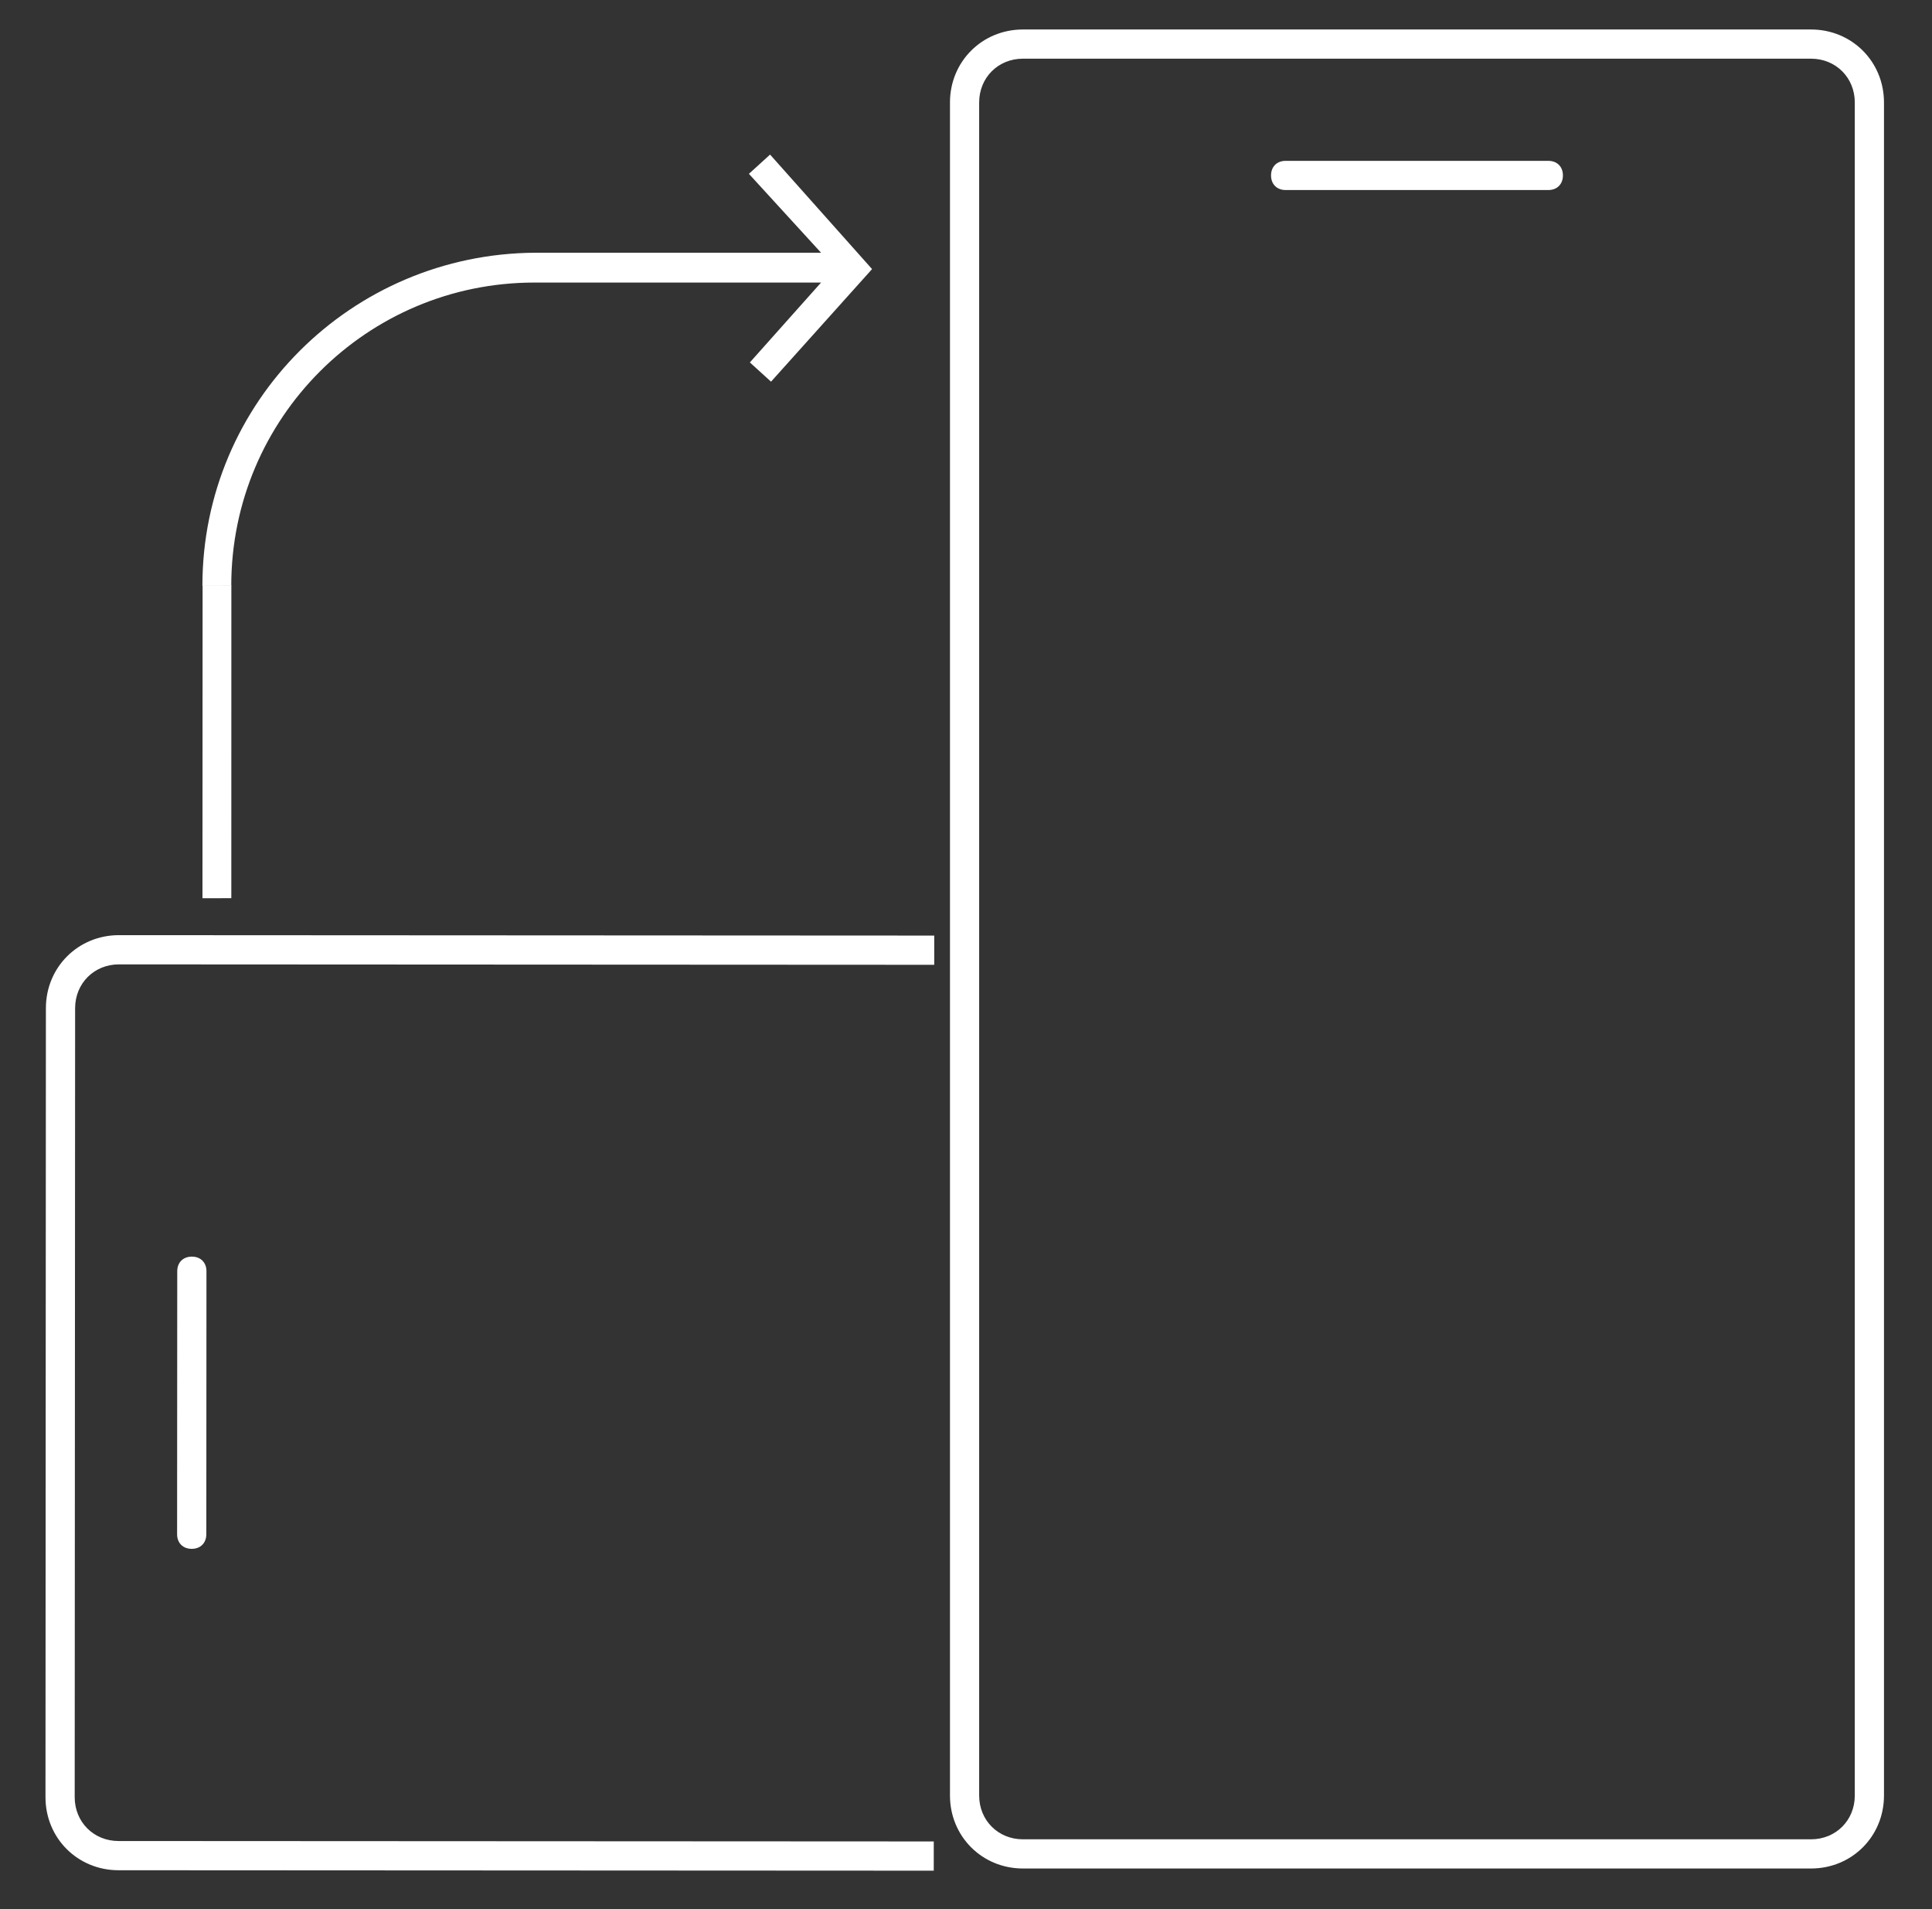 <?xml version="1.0" encoding="UTF-8" standalone="no"?>
<!DOCTYPE svg PUBLIC "-//W3C//DTD SVG 1.1//EN" "http://www.w3.org/Graphics/SVG/1.1/DTD/svg11.dtd">
<svg width="100%" height="100%" viewBox="0 0 251 248" version="1.1" xmlns="http://www.w3.org/2000/svg" xmlns:xlink="http://www.w3.org/1999/xlink" xml:space="preserve" xmlns:serif="http://www.serif.com/" style="fill-rule:evenodd;clip-rule:evenodd;stroke-linejoin:round;stroke-miterlimit:2;">
    <rect x="0" y="0" width="251" height="248" fill="#333333" stroke="none"/>
    <g id="ArtBoard1" transform="matrix(1,0,0,1,-94.348,-22.706)">
        <rect x="94.348" y="22.706" width="250.056" height="247.709" style="fill:none;"/>
        <g transform="matrix(0.001,-1.898,1.898,0.001,219.858,204.981)">
            <clipPath id="_clip1">
                <rect x="-64" y="-64" width="128" height="61.804"/>
            </clipPath>
            <g clip-path="url(#_clip1)">
                <g transform="matrix(1,0,0,1,-64,-64)">
                    <g>
                        <path d="M91,1L37,1C34.2,1 32,3.2 32,6L32,122C32,124.8 34.2,127 37,127L91,127C93.8,127 96,124.8 96,122L96,6C96,3.2 93.8,1 91,1ZM94,122C94,123.7 92.7,125 91,125L37,125C35.3,125 34,123.7 34,122L34,6C34,4.3 35.3,3 37,3L91,3C92.7,3 94,4.3 94,6L94,122Z" style="fill:white;fill-rule:nonzero;"/>
                        <path d="M73,10L55,10C54.4,10 54,10.4 54,11C54,11.6 54.4,12 55,12L73,12C73.6,12 74,11.6 74,11C74,10.4 73.6,10 73,10Z" style="fill:white;fill-rule:nonzero;"/>
                    </g>
                </g>
            </g>
        </g>
        <g transform="matrix(1.896,0,0,1.896,278.438,145.985)">
            <g transform="matrix(1,0,0,1,-64,-64)">
                <g>
                    <path d="M91,1L37,1C34.2,1 32,3.2 32,6L32,122C32,124.8 34.2,127 37,127L91,127C93.8,127 96,124.8 96,122L96,6C96,3.2 93.8,1 91,1ZM94,122C94,123.7 92.7,125 91,125L37,125C35.3,125 34,123.7 34,122L34,6C34,4.3 35.3,3 37,3L91,3C92.7,3 94,4.3 94,6L94,122Z" style="fill:white;fill-rule:nonzero;"/>
                    <path d="M73,10L55,10C54.4,10 54,10.4 54,11C54,11.6 54.4,12 55,12L73,12C73.6,12 74,11.6 74,11C74,10.4 73.6,10 73,10Z" style="fill:white;fill-rule:nonzero;"/>
                </g>
            </g>
        </g>
        <g id="Layer_3" transform="matrix(1.25,-0,-0,-1.25,114.144,105.162)">
            <path d="M64.3,26.3L62.1,28.3L69.5,36.6L39.7,36.6C22.3,36.6 8.2,22.5 8.2,5.1L5.2,5.1C5.2,24.2 20.7,39.6 39.8,39.7L69.5,39.7L62,47.9L64.2,49.9L74.8,38L64.3,26.3Z" style="fill:white;fill-rule:nonzero;"/>
            <g transform="matrix(0.8,-0,-0.001,-4.537,-90.929,450.036)">
                <path d="M124.046,98.059L124.049,105.227L120.3,105.228L120.308,98.058L124.046,98.059Z" style="fill:white;"/>
            </g>
        </g>
    </g>
</svg>
